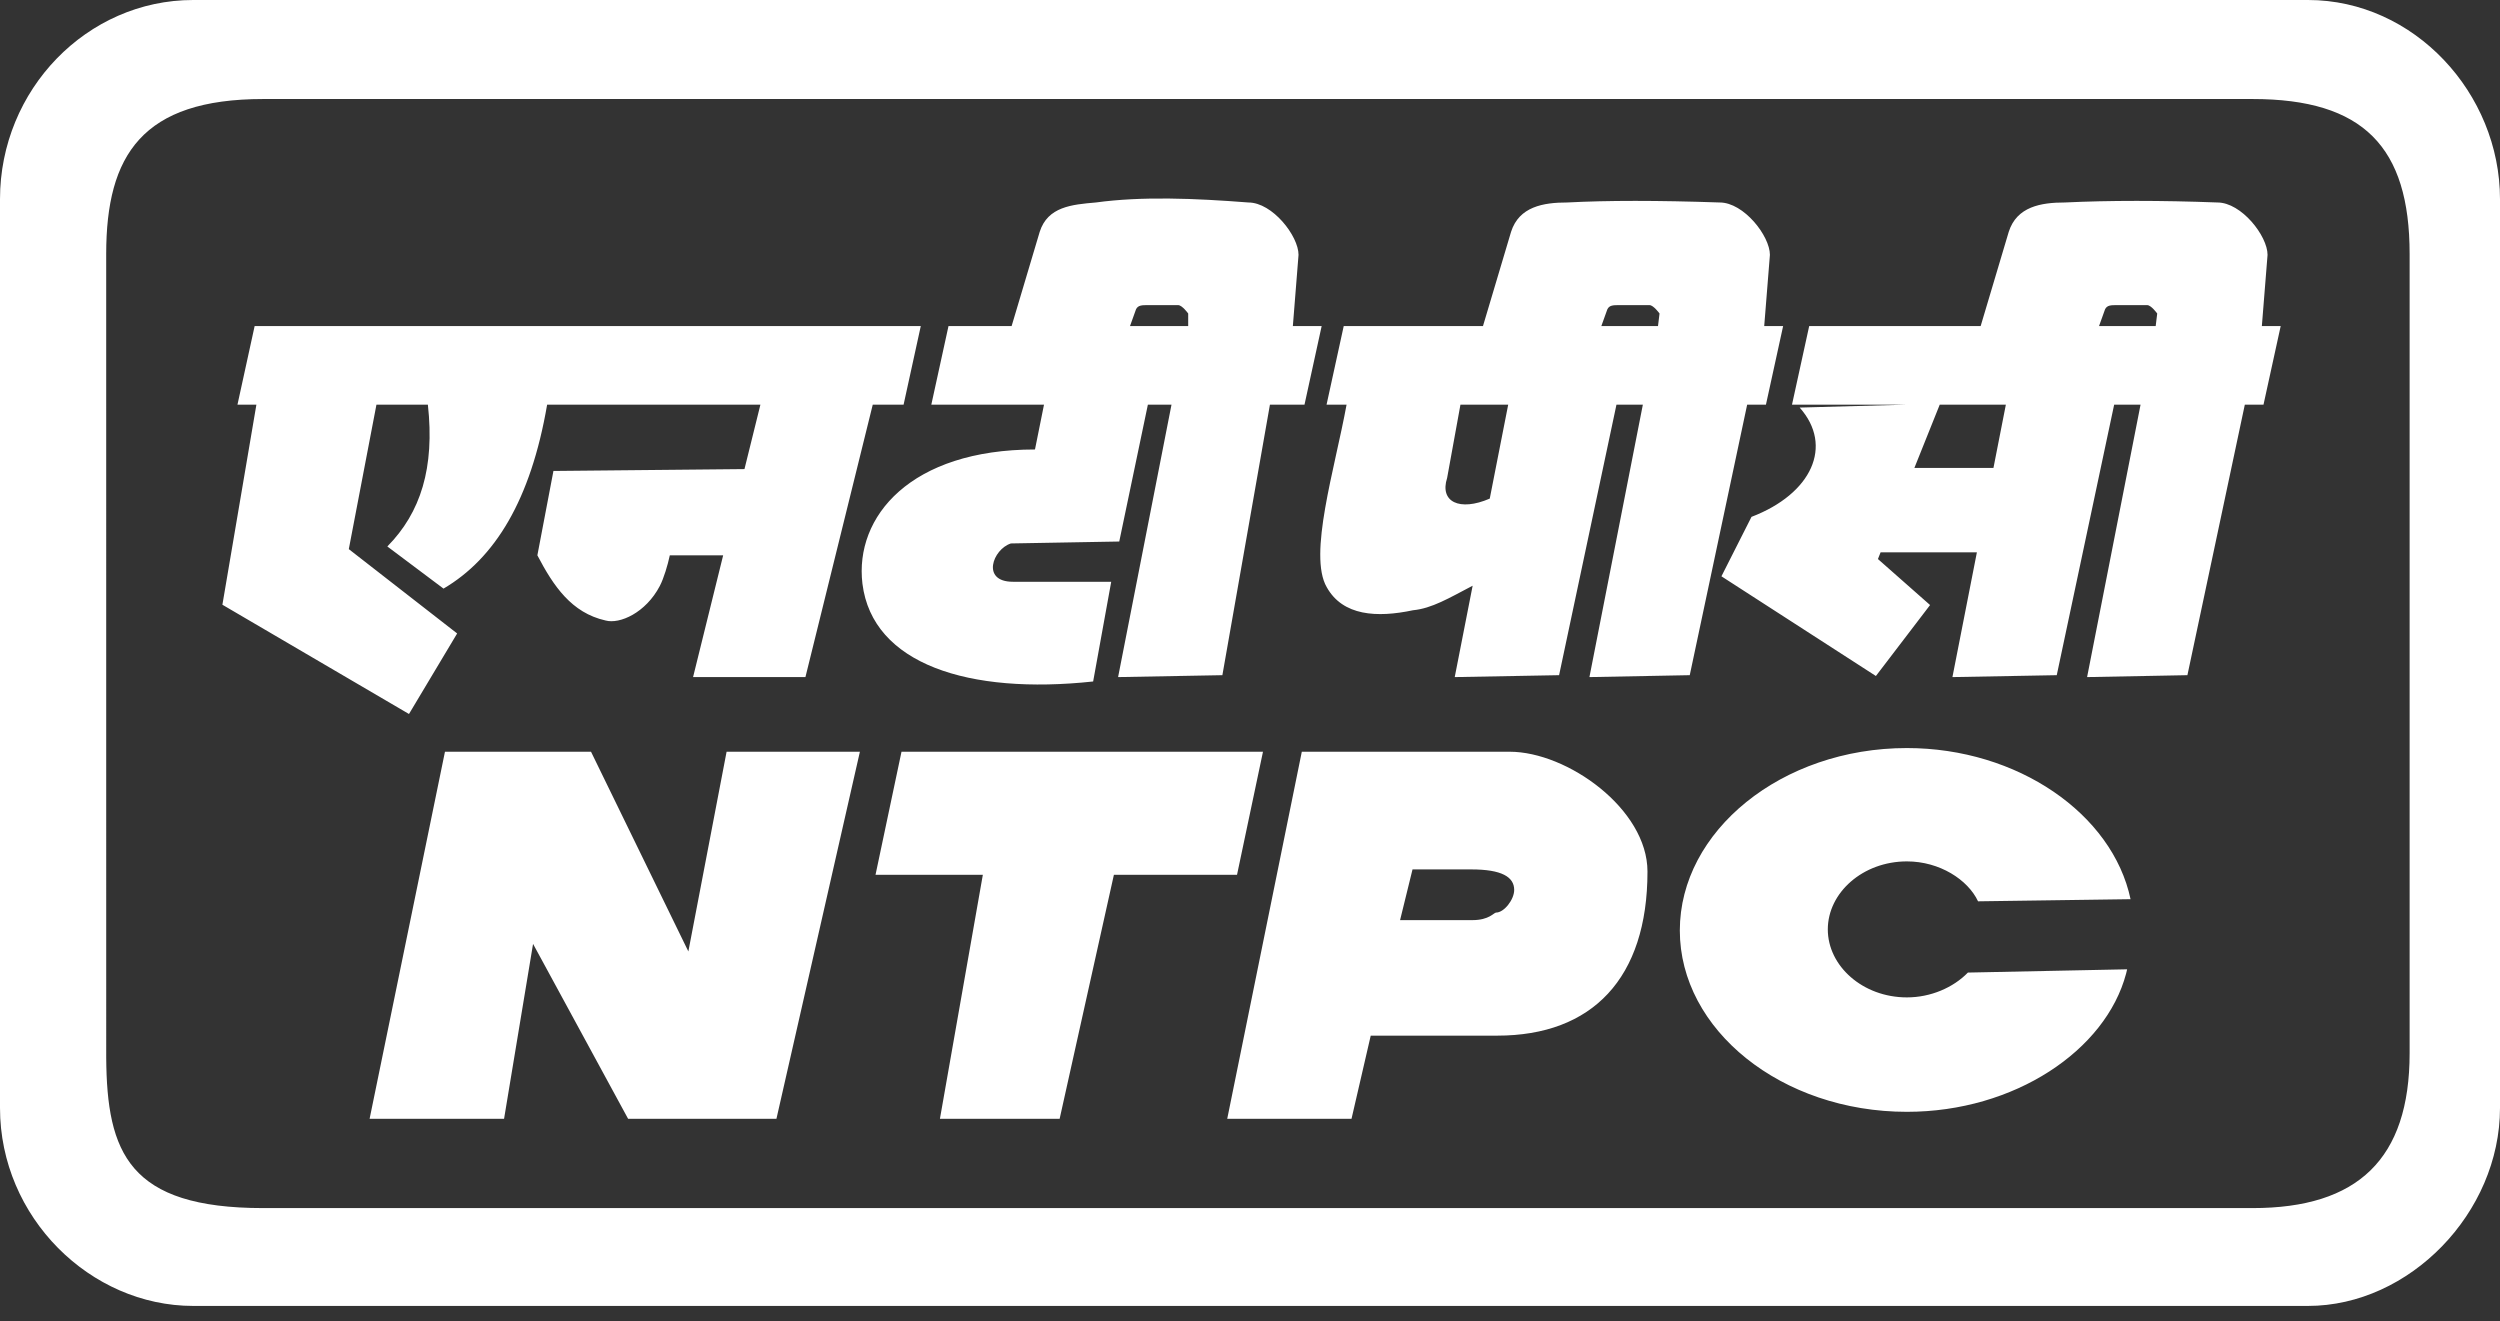 <?xml version="1.0" encoding="UTF-8"?>
<svg width="140px" height="74px" viewBox="0 0 140 74" version="1.1" xmlns="http://www.w3.org/2000/svg" xmlns:xlink="http://www.w3.org/1999/xlink">
    <rect x="0" y="0" width="140" height="74" fill="#333333" stroke="none"/>
    <title>NTPC</title>
    <g id="Page-1" stroke="none" stroke-width="1" fill="none" fill-rule="evenodd">
        <g id="NTPC" fill="#FFFFFF" fill-rule="nonzero">
            <path d="M129.245,0 C135.192,0 140,5.22 140,11.156 L140,62.042 C140,67.914 134.939,73.132 129.245,73.132 L10.818,73.132 C5.061,73.132 0,68.175 0,62.042 L0,11.156 C0,5.023 4.871,0 10.818,0 L129.245,0 Z M126.145,5.545 L14.74,5.545 C7.971,5.545 5.947,8.677 5.947,14.223 L5.948,59.226 C5.984,64.554 7.204,67.653 14.74,67.653 L126.145,67.653 C132.029,67.653 134.939,64.913 134.939,58.975 L134.939,14.223 C134.939,8.22 132.345,5.545 126.145,5.545 Z M33.097,42.097 L38.548,53.281 L40.689,42.097 L48.154,42.097 L43.481,62.651 L35.173,62.651 L29.851,52.858 L28.228,62.651 L20.698,62.651 L24.918,42.097 L33.097,42.097 Z M84.541,42.097 C87.767,42.097 92.259,45.302 92.259,48.807 C92.259,54.792 89.159,57.996 83.846,57.996 L76.761,57.996 L75.685,62.651 L68.725,62.651 L72.901,42.097 L84.541,42.097 Z M70.727,42.097 L69.273,48.989 L62.378,48.989 L59.34,62.651 L52.636,62.651 L55.039,48.989 L49.029,48.989 L50.484,42.097 L70.727,42.097 Z M106.786,41.891 C112.986,41.891 118.3,45.578 119.311,50.354 L110.771,50.474 C110.202,49.264 108.621,48.238 106.786,48.238 C104.318,48.238 102.357,49.991 102.357,52.046 C102.357,54.101 104.318,55.854 106.786,55.854 C108.115,55.854 109.379,55.31 110.202,54.464 L119.12,54.281 L119.062,54.522 C117.921,58.824 112.811,62.262 106.786,62.262 C99.763,62.262 94.07,57.667 94.07,52.107 C94.07,46.546 99.763,41.891 106.786,41.891 Z M82.392,48.687 L79.101,48.687 L78.404,51.527 L82.454,51.527 C83.403,51.527 83.656,51.104 83.782,51.104 C84.226,51.104 84.795,50.38 84.795,49.836 C84.795,49.11 84.099,48.687 82.392,48.687 Z M51.564,18.259 L50.601,22.661 L48.874,22.661 L45.104,37.917 L38.812,37.917 L40.497,31.098 L37.509,31.098 C37.396,31.636 37.172,32.388 36.948,32.817 C36.161,34.32 34.701,34.963 33.913,34.748 C32.003,34.32 30.992,32.817 30.093,31.098 L30.992,26.374 L41.69,26.269 L42.583,22.661 L30.639,22.661 C29.722,28.004 27.717,31.269 24.837,32.962 L21.691,30.602 C23.561,28.708 24.351,26.193 23.961,22.661 L21.081,22.661 L19.533,30.751 L25.6,35.474 L22.903,39.984 L12.454,33.865 L14.358,22.66 L13.298,22.661 L14.26,18.259 L51.564,18.259 Z M61.369,11.339 C63.955,10.987 66.876,11.104 69.909,11.339 C71.258,11.339 72.718,13.215 72.718,14.272 L72.4,18.259 L74.013,18.26 L73.052,22.66 L71.116,22.66 L68.453,37.81 L62.613,37.917 L65.604,22.661 L64.281,22.661 L62.678,30.325 L56.61,30.433 C55.599,30.755 54.924,32.579 56.723,32.579 L62.228,32.579 L61.216,38.163 C54.25,38.914 48.857,37.195 48.296,32.687 C47.847,28.93 50.993,25.171 57.959,25.171 L58.464,22.661 L52.154,22.661 L53.116,18.259 L56.651,18.259 L58.224,12.981 C58.674,11.572 60.023,11.456 61.369,11.339 Z M124.175,11.339 C125.523,11.339 126.983,13.215 126.983,14.272 L126.664,18.259 L127.719,18.259 L126.756,22.661 L125.71,22.661 L122.495,37.81 L116.877,37.917 L119.871,22.661 L118.393,22.661 L115.178,37.81 L109.336,37.917 L110.706,30.929 L105.314,30.929 L105.164,31.306 L108.084,33.882 L105.05,37.856 L96.4,32.273 L98.084,28.944 C101.455,27.655 102.691,24.971 100.781,22.824 L106.766,22.661 L100.352,22.661 L101.315,18.259 L110.917,18.259 L112.49,12.981 C112.94,11.572 114.287,11.339 115.636,11.339 C118.107,11.22 121.029,11.22 124.175,11.339 Z M87.766,11.339 C90.013,11.22 92.821,11.22 96.305,11.339 C97.654,11.339 99.115,13.215 99.115,14.272 L98.796,18.26 L99.855,18.26 L98.893,22.66 L97.841,22.66 L94.626,37.81 L89.008,37.917 L92,22.66 L90.522,22.66 L87.309,37.81 L81.465,37.917 L82.468,32.8 C81.142,33.494 80.186,34.072 79.128,34.174 C77.107,34.602 75.197,34.495 74.298,32.884 C73.246,31.076 74.748,26.263 75.408,22.661 L74.287,22.661 L75.249,18.259 L83.047,18.259 L84.62,12.981 C85.07,11.572 86.419,11.339 87.766,11.339 Z M84.459,22.661 L81.785,22.661 L81.039,26.765 C80.606,28.109 81.735,28.652 83.426,27.922 L84.459,22.661 Z M112.328,22.661 L108.625,22.661 L107.205,26.205 L111.633,26.205 L112.328,22.661 Z M120.243,17.087 L118.557,17.087 C118.22,17.087 117.995,17.087 117.883,17.321 L117.546,18.259 L120.719,18.259 L120.804,17.557 C120.804,17.557 120.467,17.087 120.243,17.087 Z M92.372,17.087 L90.686,17.087 C90.349,17.087 90.125,17.087 90.012,17.321 L89.675,18.259 L92.848,18.259 L92.934,17.557 C92.934,17.557 92.596,17.087 92.372,17.087 Z M65.977,17.087 L64.291,17.087 C63.955,17.087 63.73,17.087 63.617,17.321 L63.28,18.259 L66.539,18.259 L66.539,17.557 C66.539,17.557 66.201,17.087 65.977,17.087 Z" id="Combined-Shape"></path>
        </g>
    </g>
</svg>